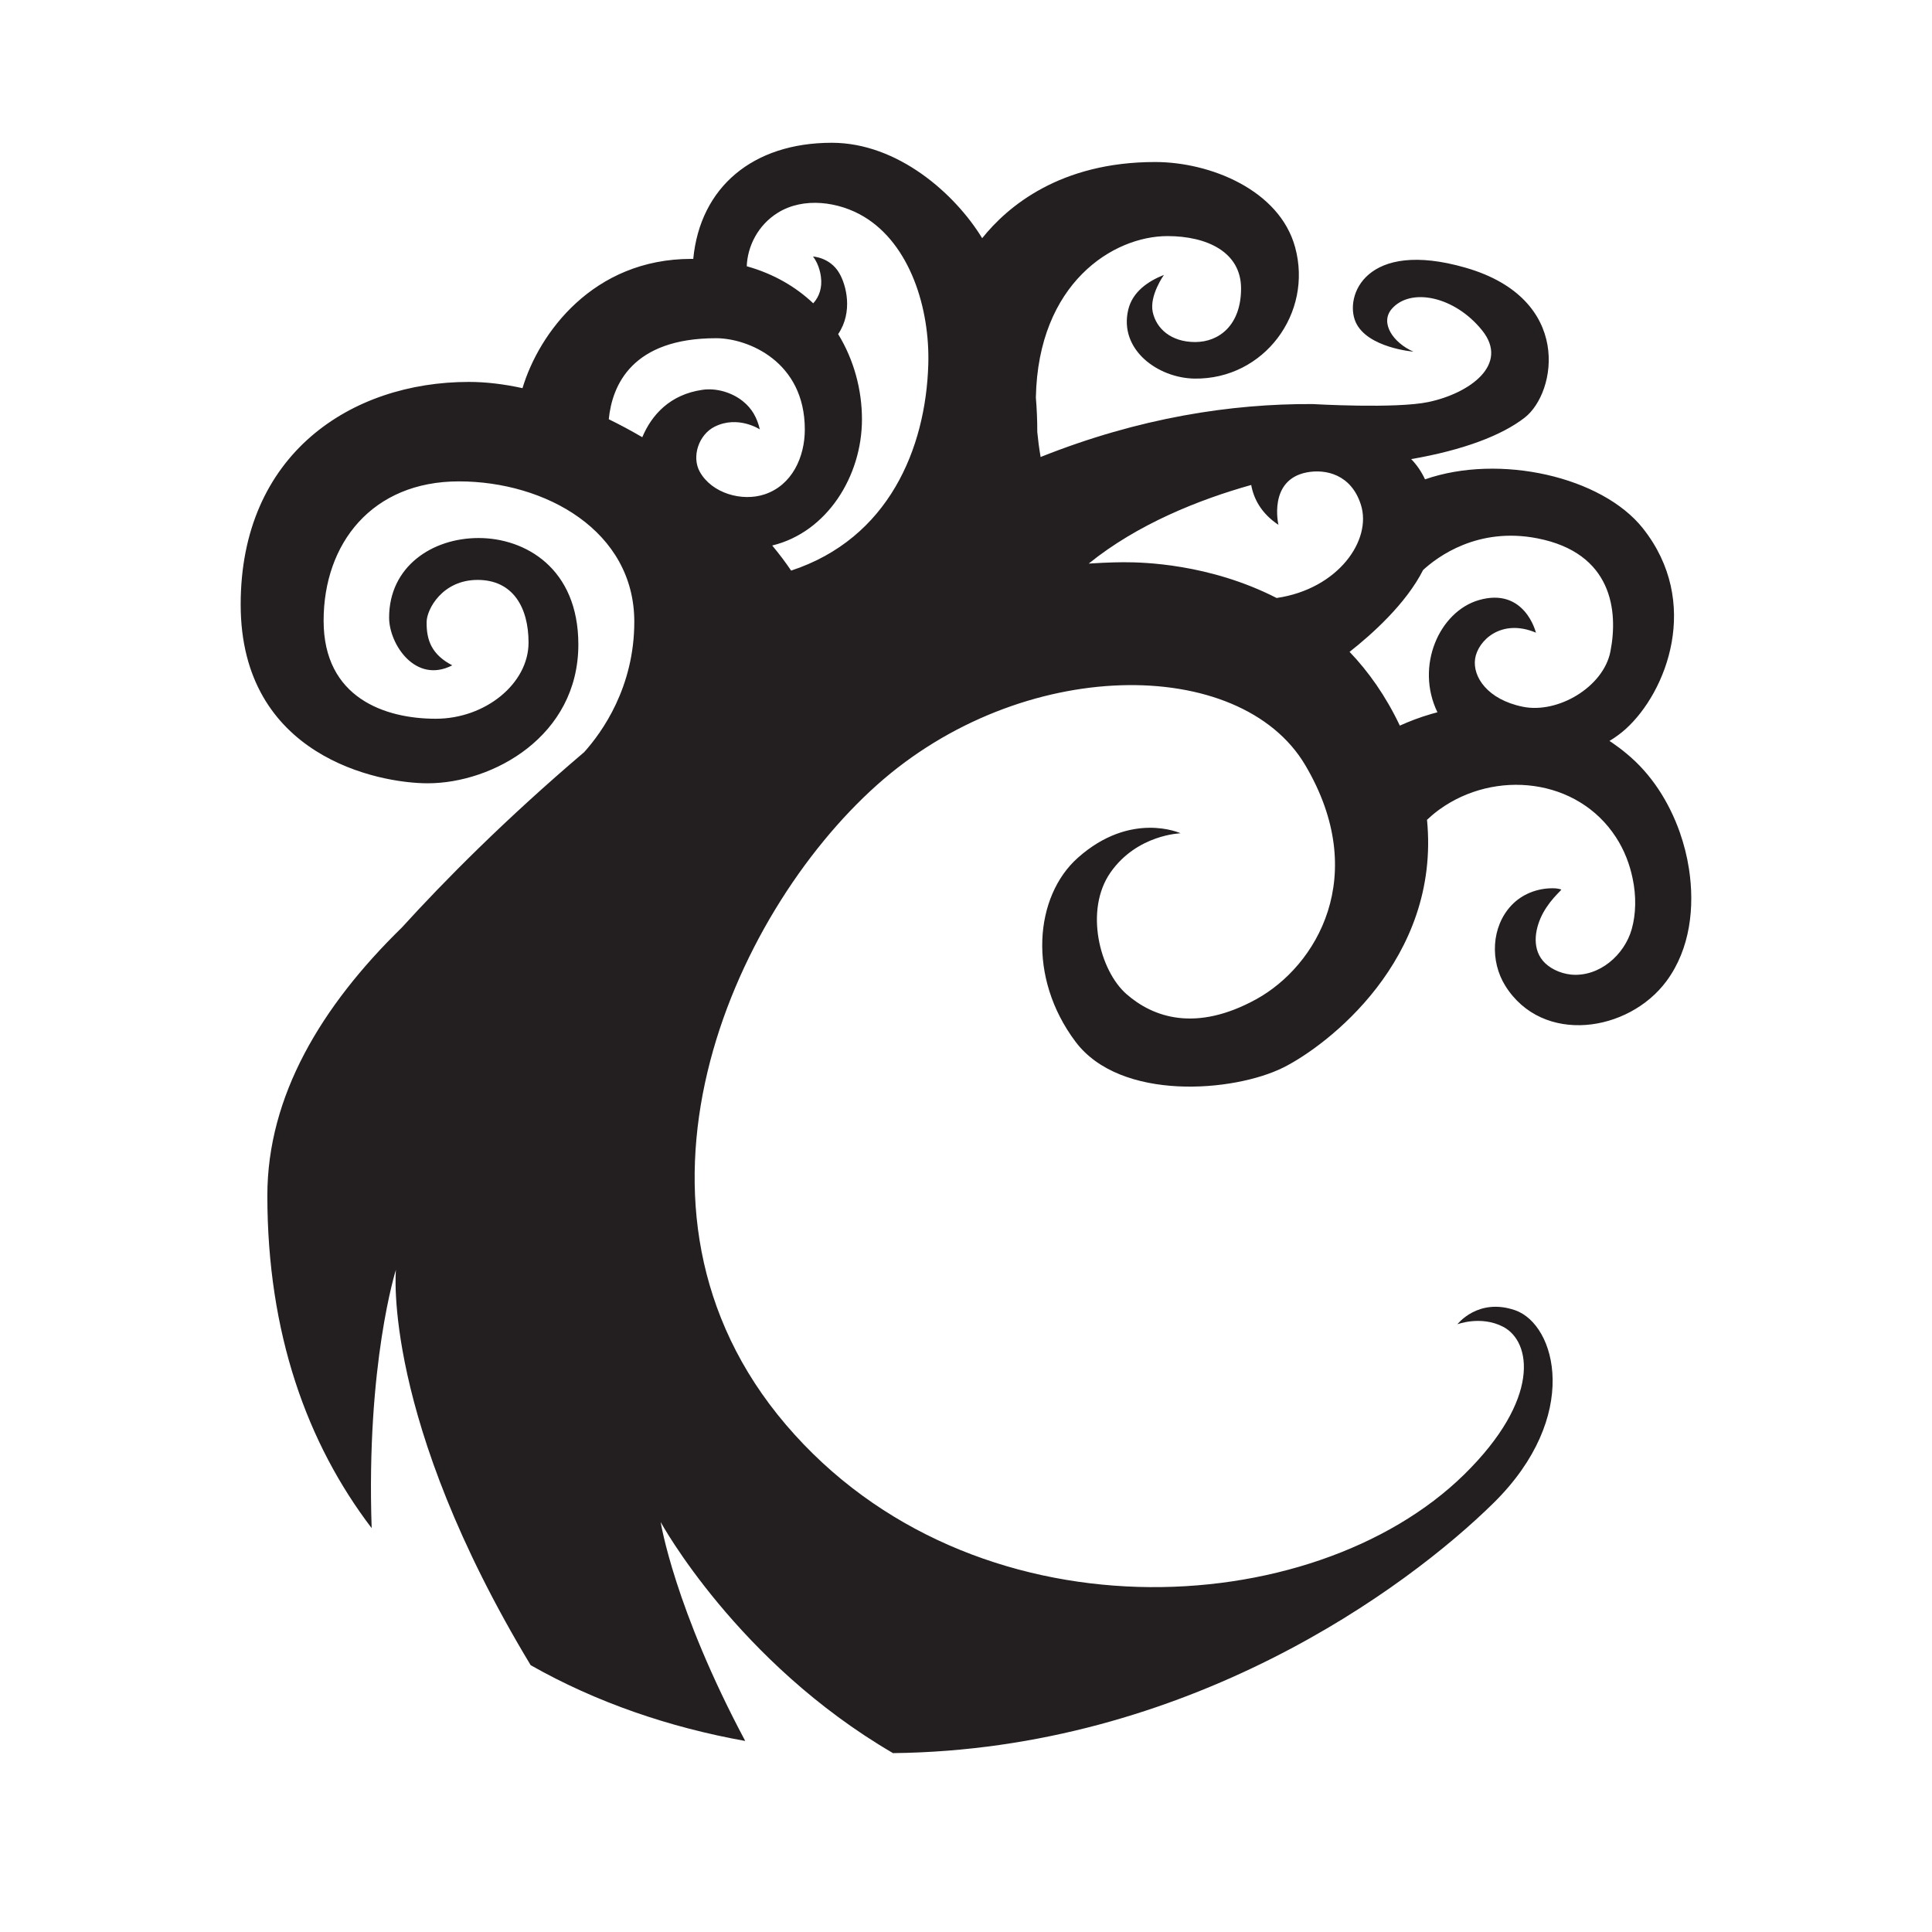 <?xml version="1.0" encoding="utf-8"?>
<!-- Generator: Adobe Illustrator 26.0.2, SVG Export Plug-In . SVG Version: 6.00 Build 0)  -->
<svg version="1.2" baseProfile="tiny" id="Layer_1" xmlns="http://www.w3.org/2000/svg" xmlns:xlink="http://www.w3.org/1999/xlink"
	 x="0px" y="0px" viewBox="0 0 100 100" overflow="visible" xml:space="preserve">
<path id="Simic" fill="#231F20" d="M87.418,44.954c-0.099-0.643-0.261-1.271-0.476-1.886
	c-0.551-1.553-1.466-3.006-2.751-4.06c-0.246-0.206-0.501-0.398-0.761-0.576
	c-0.039-0.028-0.081-0.052-0.124-0.081c0.309-0.187,0.591-0.394,0.836-0.615
	c2.134-1.926,3.923-6.57,0.894-10.39c-2.125-2.68-7.435-3.876-11.277-2.535
	c-0.188-0.405-0.429-0.754-0.716-1.048c2.678-0.463,4.688-1.221,5.88-2.151
	c1.648-1.283,2.503-6.149-3.058-7.754c-5.179-1.494-6.289,1.468-5.697,2.811
	c0.594,1.337,2.989,1.532,2.989,1.532c-1.052-0.461-1.753-1.496-1.11-2.224
	c0.981-1.11,3.252-0.639,4.667,1.123c1.42,1.763-0.626,3.25-2.771,3.707
	c-1.703,0.36-6.004,0.107-6.004,0.107c-4.202-0.022-8.959,0.699-14.077,2.74
	c-0.077-0.446-0.133-0.878-0.173-1.294c0.002-0.623-0.026-1.215-0.073-1.783
	c0.116-5.933,4.011-8.357,6.811-8.357c2.042,0,3.81,0.823,3.81,2.711
	c0,1.89-1.129,2.773-2.376,2.773c-1.251,0-2.014-0.701-2.196-1.554
	c-0.184-0.853,0.579-1.92,0.579-1.92c-0.829,0.326-1.626,0.879-1.845,1.794
	c-0.499,2.072,1.536,3.548,3.437,3.572c3.582,0.045,6.135-3.377,5.198-6.803
	c-0.808-2.955-4.39-4.407-7.247-4.407c-4.911,0-7.63,2.293-8.95,3.943
	c-1.399-2.295-4.367-4.939-7.784-4.939c-4.09,0-6.814,2.301-7.171,6.012
	c-0.032,0-0.066-0.002-0.098-0.002c-5.095,0-7.892,3.857-8.74,6.691
	c-0.949-0.208-1.881-0.323-2.777-0.323c-6.09,0-11.81,3.733-11.81,11.521
	c0,7.853,7.116,9.254,9.681,9.254c3.366,0,7.797-2.432,7.797-7.184c0-3.953-2.758-5.511-5.162-5.511
	c-2.404,0-4.633,1.476-4.633,4.12c0,1.365,1.358,3.45,3.268,2.47
	c-1.044-0.548-1.343-1.275-1.326-2.256c0.009-0.641,0.808-2.166,2.64-2.166
	c1.823,0,2.635,1.418,2.635,3.244c0,2.123-2.235,3.942-4.802,3.942c-2.614,0-5.805-1.067-5.805-5.074
	c0-4.005,2.513-7.212,7-7.212c4.485,0,9.081,2.563,9.081,7.266c0,3.392-1.667,5.717-2.595,6.749
	c-4.108,3.493-7.253,6.679-9.434,9.076c-4.178,4.078-6.964,8.729-6.964,13.874
	c0,7.135,2.057,12.83,5.399,17.216c-0.291-8.517,1.256-13.375,1.256-13.375s-0.743,7.677,6.974,20.467
	c3.4,1.931,7.197,3.223,11.106,3.923c-3.675-6.891-4.377-11.331-4.377-11.331
	s3.955,7.255,12.025,11.96c15.239-0.169,26.614-8.539,31.095-12.957
	c4.523-4.465,3.238-9.233,1.101-9.968c-1.918-0.66-2.983,0.728-2.983,0.728s1.215-0.465,2.361,0.126
	c1.481,0.763,1.963,3.748-2.008,7.649c-7.84,7.692-25.504,8.68-35.104-2.571
	s-2.807-26.396,4.694-33.105c7.499-6.709,18.815-6.743,22.187-1.033
	c3.371,5.712,0.585,10.39-2.545,12.112c-3.131,1.719-5.34,0.936-6.715-0.27
	c-1.374-1.202-2.196-4.341-0.819-6.302c1.376-1.96,3.623-2.02,3.623-2.02
	s-2.565-1.181-5.316,1.266c-2.243,1.991-2.627,6.19-0.124,9.522
	c2.323,3.098,8.196,2.616,10.765,1.333c2.216-1.11,8.138-5.564,7.429-12.818
	c0.144-0.133,0.349-0.323,0.632-0.527c2.875-2.085,7.156-1.65,9.151,1.435
	c0.422,0.649,0.707,1.378,0.861,2.134c0.191,0.902,0.173,1.834-0.047,2.614
	c-0.377,1.343-1.682,2.485-3.13,2.357c-0.621-0.062-1.179-0.362-1.476-0.724
	c-0.591-0.716-0.381-1.746,0.028-2.488c0.204-0.367,0.471-0.705,0.765-1.005
	c0.06-0.058,0.116-0.118,0.169-0.182c0,0-0.129-0.071-0.454-0.071c-0.799,0-1.579,0.302-2.126,0.881
	c-1.052,1.112-1.114,2.897-0.321,4.167c1.928,3.081,6.385,2.404,8.342-0.242
	C87.488,49.119,87.728,46.945,87.418,44.954 M40.268,11.007c1.326-0.821,3.145-0.572,4.44,0.203
	c2.396,1.431,3.428,4.753,3.34,7.662c-0.131,4.345-2.055,9.003-7.099,10.662
	c-0.291-0.433-0.621-0.866-0.979-1.299c2.835-0.686,4.645-3.587,4.645-6.531
	c0-1.506-0.403-3.056-1.232-4.41c0.784-1.161,0.413-2.548,0.062-3.15
	c-0.478-0.829-1.365-0.866-1.365-0.866c0.347,0.433,0.409,1.039,0.409,1.039
	c0.081,0.57-0.088,1.046-0.396,1.382c-0.9-0.851-2.044-1.526-3.441-1.918
	C38.687,12.769,39.218,11.653,40.268,11.007 M37.065,17.506c1.635,0,4.592,1.193,4.592,4.725
	c0,1.423-0.656,2.886-2.087,3.358c-1.168,0.388-2.732-0.056-3.351-1.174
	c-0.433-0.784-0.051-1.918,0.769-2.329c1.209-0.606,2.34,0.139,2.34,0.139
	c-0.139-0.593-0.399-1.076-0.879-1.459c-0.57-0.458-1.376-0.692-2.089-0.589
	c-1.678,0.24-2.629,1.294-3.115,2.453c-0.57-0.332-1.149-0.645-1.735-0.93
	C31.685,19.932,32.717,17.506,37.065,17.506 M58.237,29.102c-0.141,0-0.842-0.002-1.885,0.069
	c2.52-2.04,5.71-3.313,8.41-4.069c0.126,0.694,0.501,1.457,1.41,2.064
	c0,0-0.551-2.325,1.466-2.715c0.981-0.186,2.299,0.101,2.8,1.669
	c0.589,1.834-1.174,4.367-4.36,4.832C62.58,29.163,59.105,29.102,58.237,29.102 M72.455,37.558
	c-0.726-1.53-1.618-2.79-2.601-3.818c1.149-0.902,2.921-2.486,3.805-4.236
	c0.726-0.669,2.815-2.245,5.909-1.641c3.889,0.756,4.2,3.762,3.786,5.862
	c-0.36,1.834-2.721,3.233-4.543,2.854c-1.823-0.375-2.597-1.553-2.46-2.481
	c0.139-0.93,1.341-2.111,3.148-1.352c0,0-0.574-2.376-2.957-1.684
	c-2.034,0.591-3.302,3.405-2.141,5.805c-0.103,0.03-0.212,0.056-0.313,0.086
	C73.46,37.135,72.92,37.348,72.455,37.558"/>
</svg>
